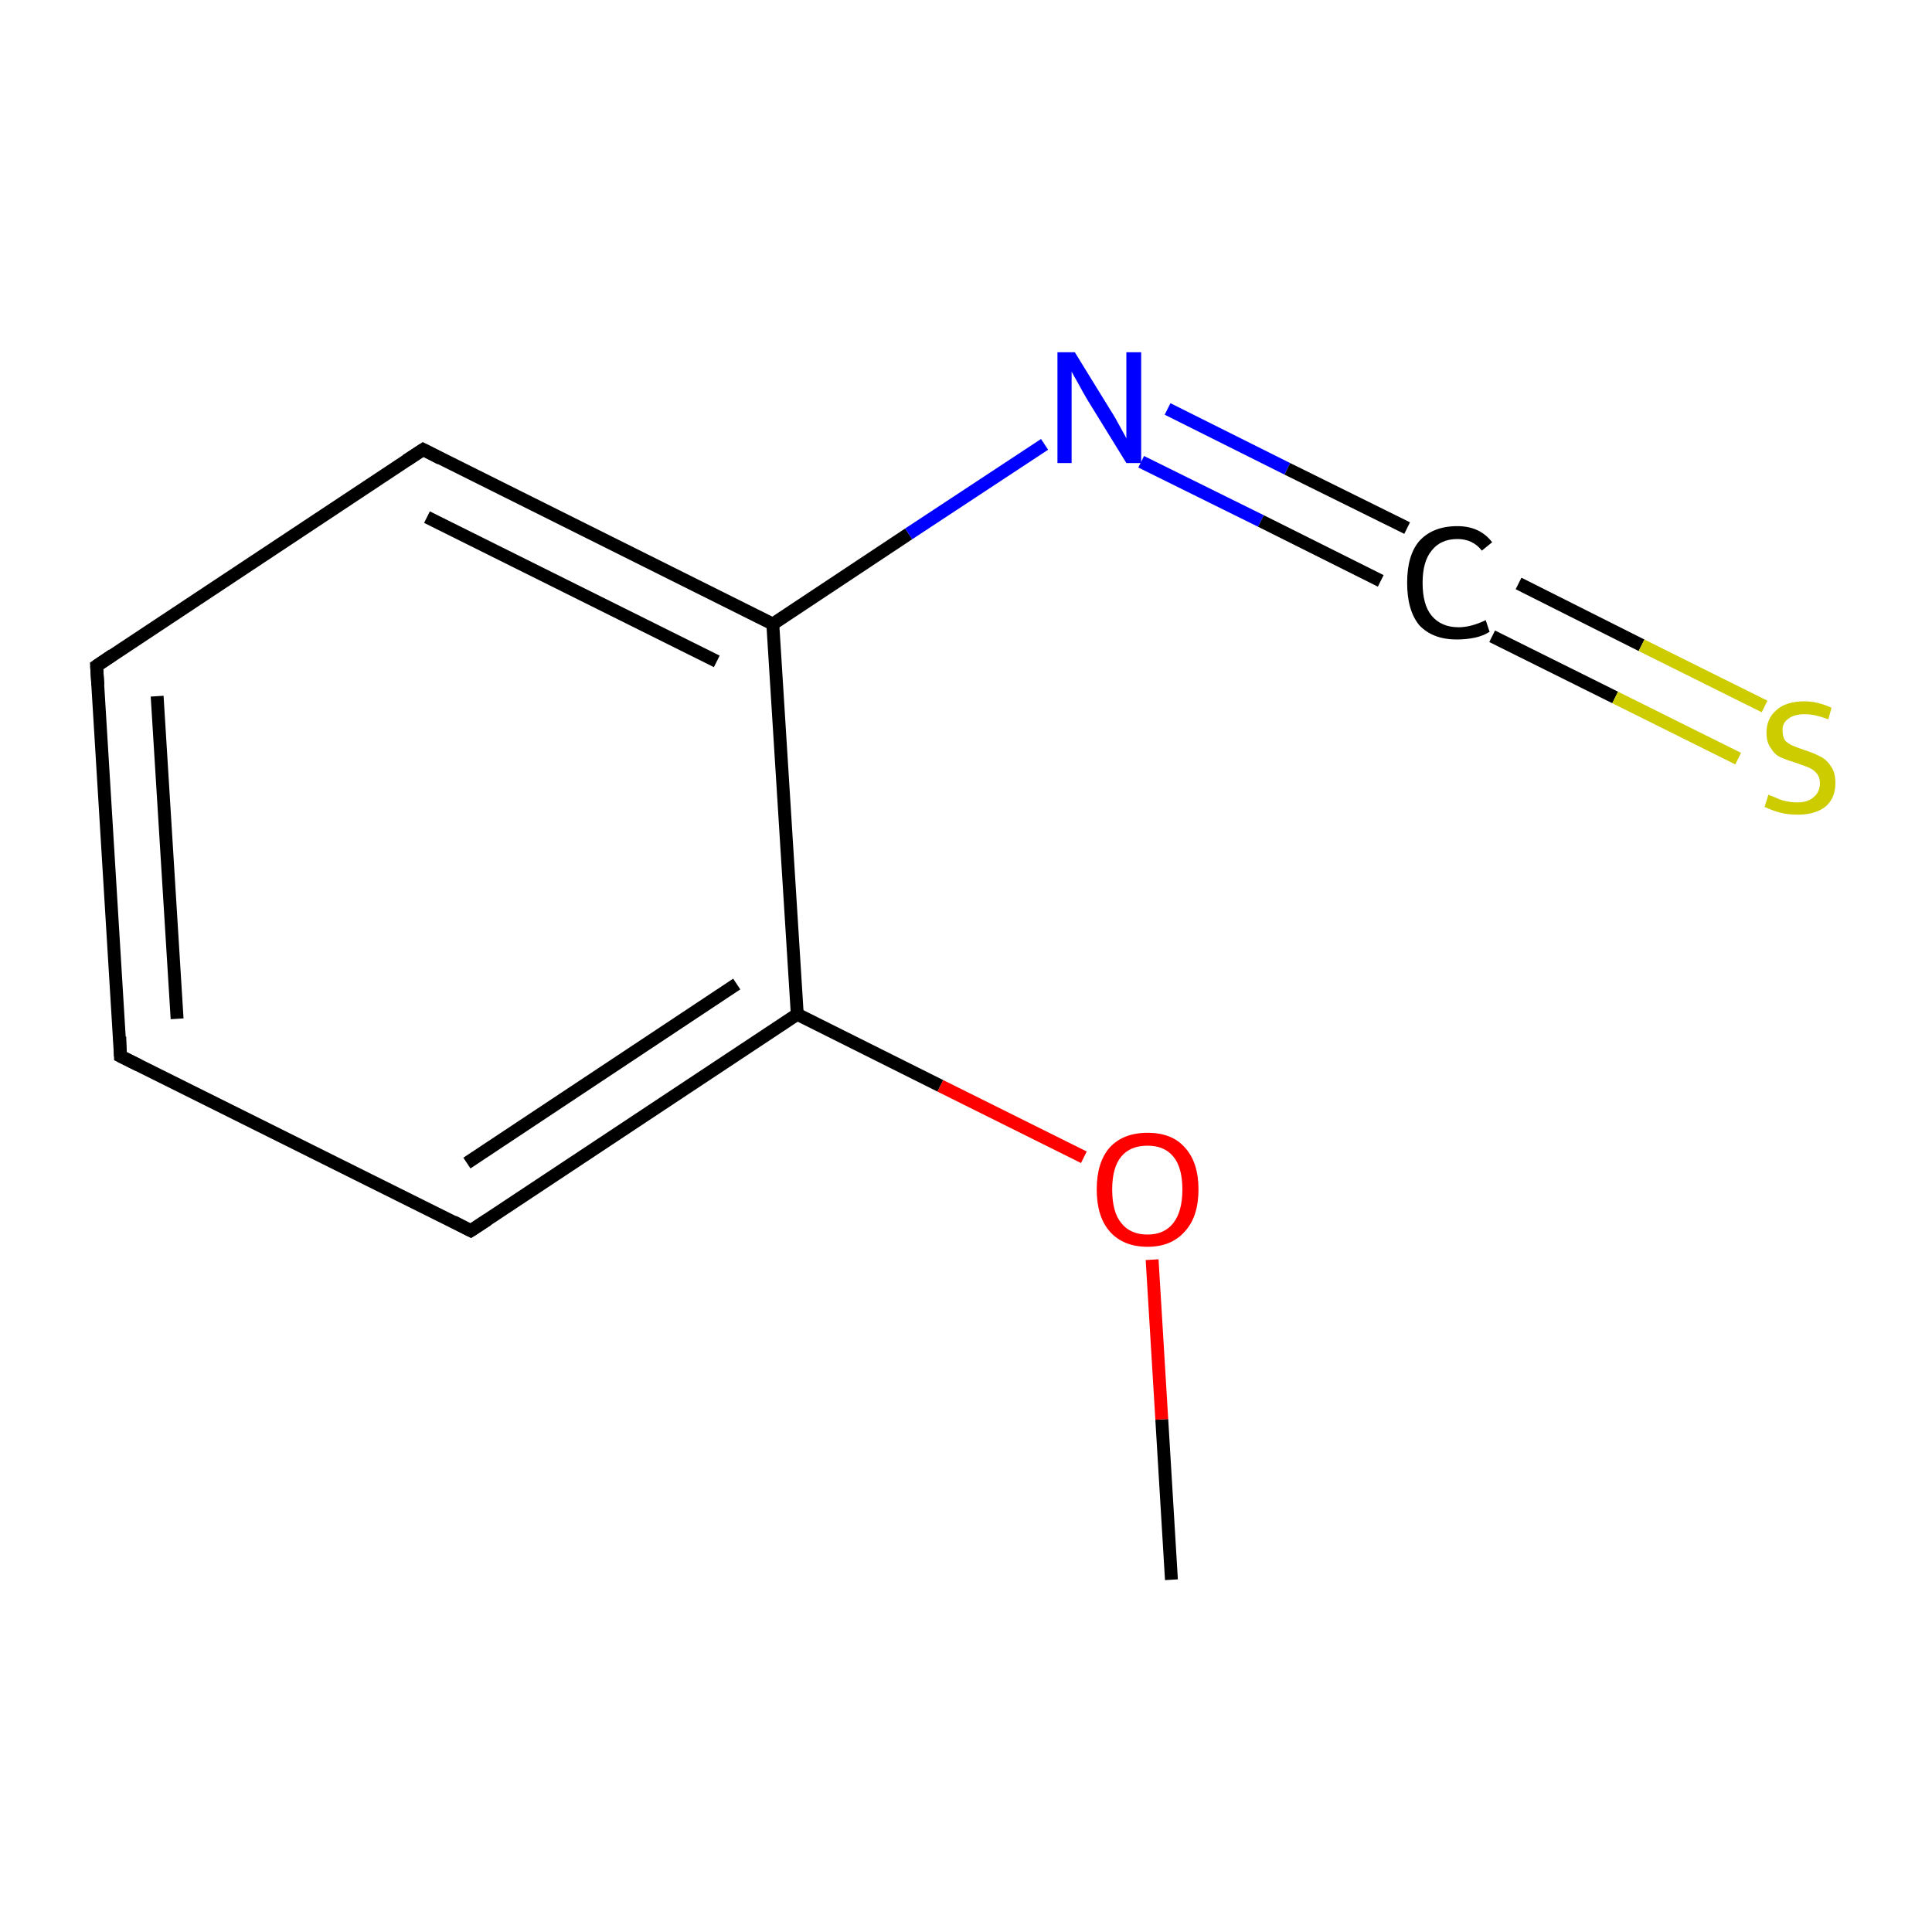 <?xml version='1.0' encoding='iso-8859-1'?>
<svg version='1.1' baseProfile='full'
              xmlns='http://www.w3.org/2000/svg'
                      xmlns:rdkit='http://www.rdkit.org/xml'
                      xmlns:xlink='http://www.w3.org/1999/xlink'
                  xml:space='preserve'
width='300px' height='300px' viewBox='0 0 300 300'>
<!-- END OF HEADER -->
<rect style='opacity:1.0;fill:#FFFFFF;stroke:none' width='300.0' height='300.0' x='0.0' y='0.0'> </rect>
<path class='bond-0 atom-0 atom-1' d='M 181.9,245.3 L 180.4,220.4' style='fill:none;fill-rule:evenodd;stroke:#000000;stroke-width:2.0px;stroke-linecap:butt;stroke-linejoin:miter;stroke-opacity:1' />
<path class='bond-0 atom-0 atom-1' d='M 180.4,220.4 L 178.9,195.6' style='fill:none;fill-rule:evenodd;stroke:#FF0000;stroke-width:2.0px;stroke-linecap:butt;stroke-linejoin:miter;stroke-opacity:1' />
<path class='bond-1 atom-1 atom-2' d='M 168.3,179.7 L 146.0,168.6' style='fill:none;fill-rule:evenodd;stroke:#FF0000;stroke-width:2.0px;stroke-linecap:butt;stroke-linejoin:miter;stroke-opacity:1' />
<path class='bond-1 atom-1 atom-2' d='M 146.0,168.6 L 123.8,157.5' style='fill:none;fill-rule:evenodd;stroke:#000000;stroke-width:2.0px;stroke-linecap:butt;stroke-linejoin:miter;stroke-opacity:1' />
<path class='bond-2 atom-2 atom-3' d='M 123.8,157.5 L 73.1,191.1' style='fill:none;fill-rule:evenodd;stroke:#000000;stroke-width:2.0px;stroke-linecap:butt;stroke-linejoin:miter;stroke-opacity:1' />
<path class='bond-2 atom-2 atom-3' d='M 114.4,152.8 L 72.5,180.6' style='fill:none;fill-rule:evenodd;stroke:#000000;stroke-width:2.0px;stroke-linecap:butt;stroke-linejoin:miter;stroke-opacity:1' />
<path class='bond-3 atom-3 atom-4' d='M 73.1,191.1 L 18.7,164.0' style='fill:none;fill-rule:evenodd;stroke:#000000;stroke-width:2.0px;stroke-linecap:butt;stroke-linejoin:miter;stroke-opacity:1' />
<path class='bond-4 atom-4 atom-5' d='M 18.7,164.0 L 15.0,103.4' style='fill:none;fill-rule:evenodd;stroke:#000000;stroke-width:2.0px;stroke-linecap:butt;stroke-linejoin:miter;stroke-opacity:1' />
<path class='bond-4 atom-4 atom-5' d='M 27.5,158.2 L 24.4,108.1' style='fill:none;fill-rule:evenodd;stroke:#000000;stroke-width:2.0px;stroke-linecap:butt;stroke-linejoin:miter;stroke-opacity:1' />
<path class='bond-5 atom-5 atom-6' d='M 15.0,103.4 L 65.7,69.8' style='fill:none;fill-rule:evenodd;stroke:#000000;stroke-width:2.0px;stroke-linecap:butt;stroke-linejoin:miter;stroke-opacity:1' />
<path class='bond-6 atom-6 atom-7' d='M 65.7,69.8 L 120.0,96.9' style='fill:none;fill-rule:evenodd;stroke:#000000;stroke-width:2.0px;stroke-linecap:butt;stroke-linejoin:miter;stroke-opacity:1' />
<path class='bond-6 atom-6 atom-7' d='M 66.3,80.3 L 111.3,102.7' style='fill:none;fill-rule:evenodd;stroke:#000000;stroke-width:2.0px;stroke-linecap:butt;stroke-linejoin:miter;stroke-opacity:1' />
<path class='bond-7 atom-7 atom-8' d='M 120.0,96.9 L 141.1,82.9' style='fill:none;fill-rule:evenodd;stroke:#000000;stroke-width:2.0px;stroke-linecap:butt;stroke-linejoin:miter;stroke-opacity:1' />
<path class='bond-7 atom-7 atom-8' d='M 141.1,82.9 L 162.2,69.0' style='fill:none;fill-rule:evenodd;stroke:#0000FF;stroke-width:2.0px;stroke-linecap:butt;stroke-linejoin:miter;stroke-opacity:1' />
<path class='bond-8 atom-8 atom-9' d='M 181.3,63.5 L 199.9,72.8' style='fill:none;fill-rule:evenodd;stroke:#0000FF;stroke-width:2.0px;stroke-linecap:butt;stroke-linejoin:miter;stroke-opacity:1' />
<path class='bond-8 atom-8 atom-9' d='M 199.9,72.8 L 218.5,82.0' style='fill:none;fill-rule:evenodd;stroke:#000000;stroke-width:2.0px;stroke-linecap:butt;stroke-linejoin:miter;stroke-opacity:1' />
<path class='bond-8 atom-8 atom-9' d='M 177.2,71.7 L 195.8,80.9' style='fill:none;fill-rule:evenodd;stroke:#0000FF;stroke-width:2.0px;stroke-linecap:butt;stroke-linejoin:miter;stroke-opacity:1' />
<path class='bond-8 atom-8 atom-9' d='M 195.8,80.9 L 214.4,90.2' style='fill:none;fill-rule:evenodd;stroke:#000000;stroke-width:2.0px;stroke-linecap:butt;stroke-linejoin:miter;stroke-opacity:1' />
<path class='bond-9 atom-9 atom-10' d='M 235.8,90.6 L 254.9,100.2' style='fill:none;fill-rule:evenodd;stroke:#000000;stroke-width:2.0px;stroke-linecap:butt;stroke-linejoin:miter;stroke-opacity:1' />
<path class='bond-9 atom-9 atom-10' d='M 254.9,100.2 L 274.0,109.7' style='fill:none;fill-rule:evenodd;stroke:#CCCC00;stroke-width:2.0px;stroke-linecap:butt;stroke-linejoin:miter;stroke-opacity:1' />
<path class='bond-9 atom-9 atom-10' d='M 231.7,98.8 L 250.8,108.3' style='fill:none;fill-rule:evenodd;stroke:#000000;stroke-width:2.0px;stroke-linecap:butt;stroke-linejoin:miter;stroke-opacity:1' />
<path class='bond-9 atom-9 atom-10' d='M 250.8,108.3 L 269.9,117.8' style='fill:none;fill-rule:evenodd;stroke:#CCCC00;stroke-width:2.0px;stroke-linecap:butt;stroke-linejoin:miter;stroke-opacity:1' />
<path class='bond-10 atom-7 atom-2' d='M 120.0,96.9 L 123.8,157.5' style='fill:none;fill-rule:evenodd;stroke:#000000;stroke-width:2.0px;stroke-linecap:butt;stroke-linejoin:miter;stroke-opacity:1' />
<path d='M 75.7,189.4 L 73.1,191.1 L 70.4,189.7' style='fill:none;stroke:#000000;stroke-width:2.0px;stroke-linecap:butt;stroke-linejoin:miter;stroke-miterlimit:10;stroke-opacity:1;' />
<path d='M 21.5,165.4 L 18.7,164.0 L 18.6,161.0' style='fill:none;stroke:#000000;stroke-width:2.0px;stroke-linecap:butt;stroke-linejoin:miter;stroke-miterlimit:10;stroke-opacity:1;' />
<path d='M 15.2,106.4 L 15.0,103.4 L 17.5,101.7' style='fill:none;stroke:#000000;stroke-width:2.0px;stroke-linecap:butt;stroke-linejoin:miter;stroke-miterlimit:10;stroke-opacity:1;' />
<path d='M 63.1,71.5 L 65.7,69.8 L 68.4,71.2' style='fill:none;stroke:#000000;stroke-width:2.0px;stroke-linecap:butt;stroke-linejoin:miter;stroke-miterlimit:10;stroke-opacity:1;' />
<path class='atom-1' d='M 170.3 184.7
Q 170.3 180.5, 172.3 178.2
Q 174.4 175.9, 178.2 175.9
Q 182.0 175.9, 184.0 178.2
Q 186.1 180.5, 186.1 184.7
Q 186.1 188.9, 184.0 191.2
Q 181.9 193.6, 178.2 193.6
Q 174.4 193.6, 172.3 191.2
Q 170.3 188.9, 170.3 184.7
M 178.2 191.7
Q 180.8 191.7, 182.2 189.9
Q 183.6 188.1, 183.6 184.7
Q 183.6 181.3, 182.2 179.6
Q 180.8 177.9, 178.2 177.9
Q 175.5 177.9, 174.1 179.6
Q 172.7 181.3, 172.7 184.7
Q 172.7 188.2, 174.1 189.9
Q 175.5 191.7, 178.2 191.7
' fill='#FF0000'/>
<path class='atom-8' d='M 166.9 54.7
L 172.5 63.8
Q 173.1 64.7, 174.0 66.4
Q 174.9 68.0, 174.9 68.1
L 174.9 54.7
L 177.2 54.7
L 177.2 71.9
L 174.9 71.9
L 168.8 62.0
Q 168.1 60.8, 167.4 59.5
Q 166.6 58.1, 166.4 57.7
L 166.4 71.9
L 164.2 71.9
L 164.2 54.7
L 166.9 54.7
' fill='#0000FF'/>
<path class='atom-9' d='M 218.5 90.5
Q 218.5 86.2, 220.4 84.0
Q 222.5 81.7, 226.3 81.7
Q 229.8 81.7, 231.7 84.2
L 230.1 85.5
Q 228.7 83.7, 226.3 83.7
Q 223.7 83.7, 222.3 85.5
Q 220.9 87.2, 220.9 90.5
Q 220.9 93.9, 222.3 95.6
Q 223.8 97.4, 226.5 97.4
Q 228.4 97.4, 230.7 96.3
L 231.3 98.1
Q 230.4 98.7, 229.1 99.0
Q 227.7 99.3, 226.2 99.3
Q 222.5 99.3, 220.4 97.1
Q 218.5 94.8, 218.5 90.5
' fill='#000000'/>
<path class='atom-10' d='M 274.6 123.4
Q 274.8 123.5, 275.6 123.8
Q 276.4 124.2, 277.3 124.4
Q 278.2 124.6, 279.1 124.6
Q 280.7 124.6, 281.6 123.8
Q 282.6 123.0, 282.6 121.6
Q 282.6 120.7, 282.1 120.1
Q 281.6 119.5, 280.9 119.2
Q 280.2 118.9, 279.0 118.5
Q 277.4 118.0, 276.5 117.6
Q 275.6 117.2, 275.0 116.2
Q 274.3 115.3, 274.3 113.8
Q 274.3 111.6, 275.8 110.3
Q 277.3 108.9, 280.2 108.9
Q 282.2 108.9, 284.4 109.9
L 283.9 111.7
Q 281.8 110.9, 280.3 110.9
Q 278.6 110.9, 277.7 111.6
Q 276.7 112.3, 276.8 113.5
Q 276.8 114.4, 277.2 115.0
Q 277.7 115.5, 278.4 115.8
Q 279.1 116.1, 280.3 116.5
Q 281.8 117.0, 282.7 117.5
Q 283.7 118.0, 284.3 119.0
Q 285.0 119.9, 285.0 121.6
Q 285.0 124.0, 283.4 125.3
Q 281.8 126.5, 279.2 126.5
Q 277.6 126.5, 276.5 126.2
Q 275.3 125.9, 274.0 125.3
L 274.6 123.4
' fill='#CCCC00'/>
</svg>
